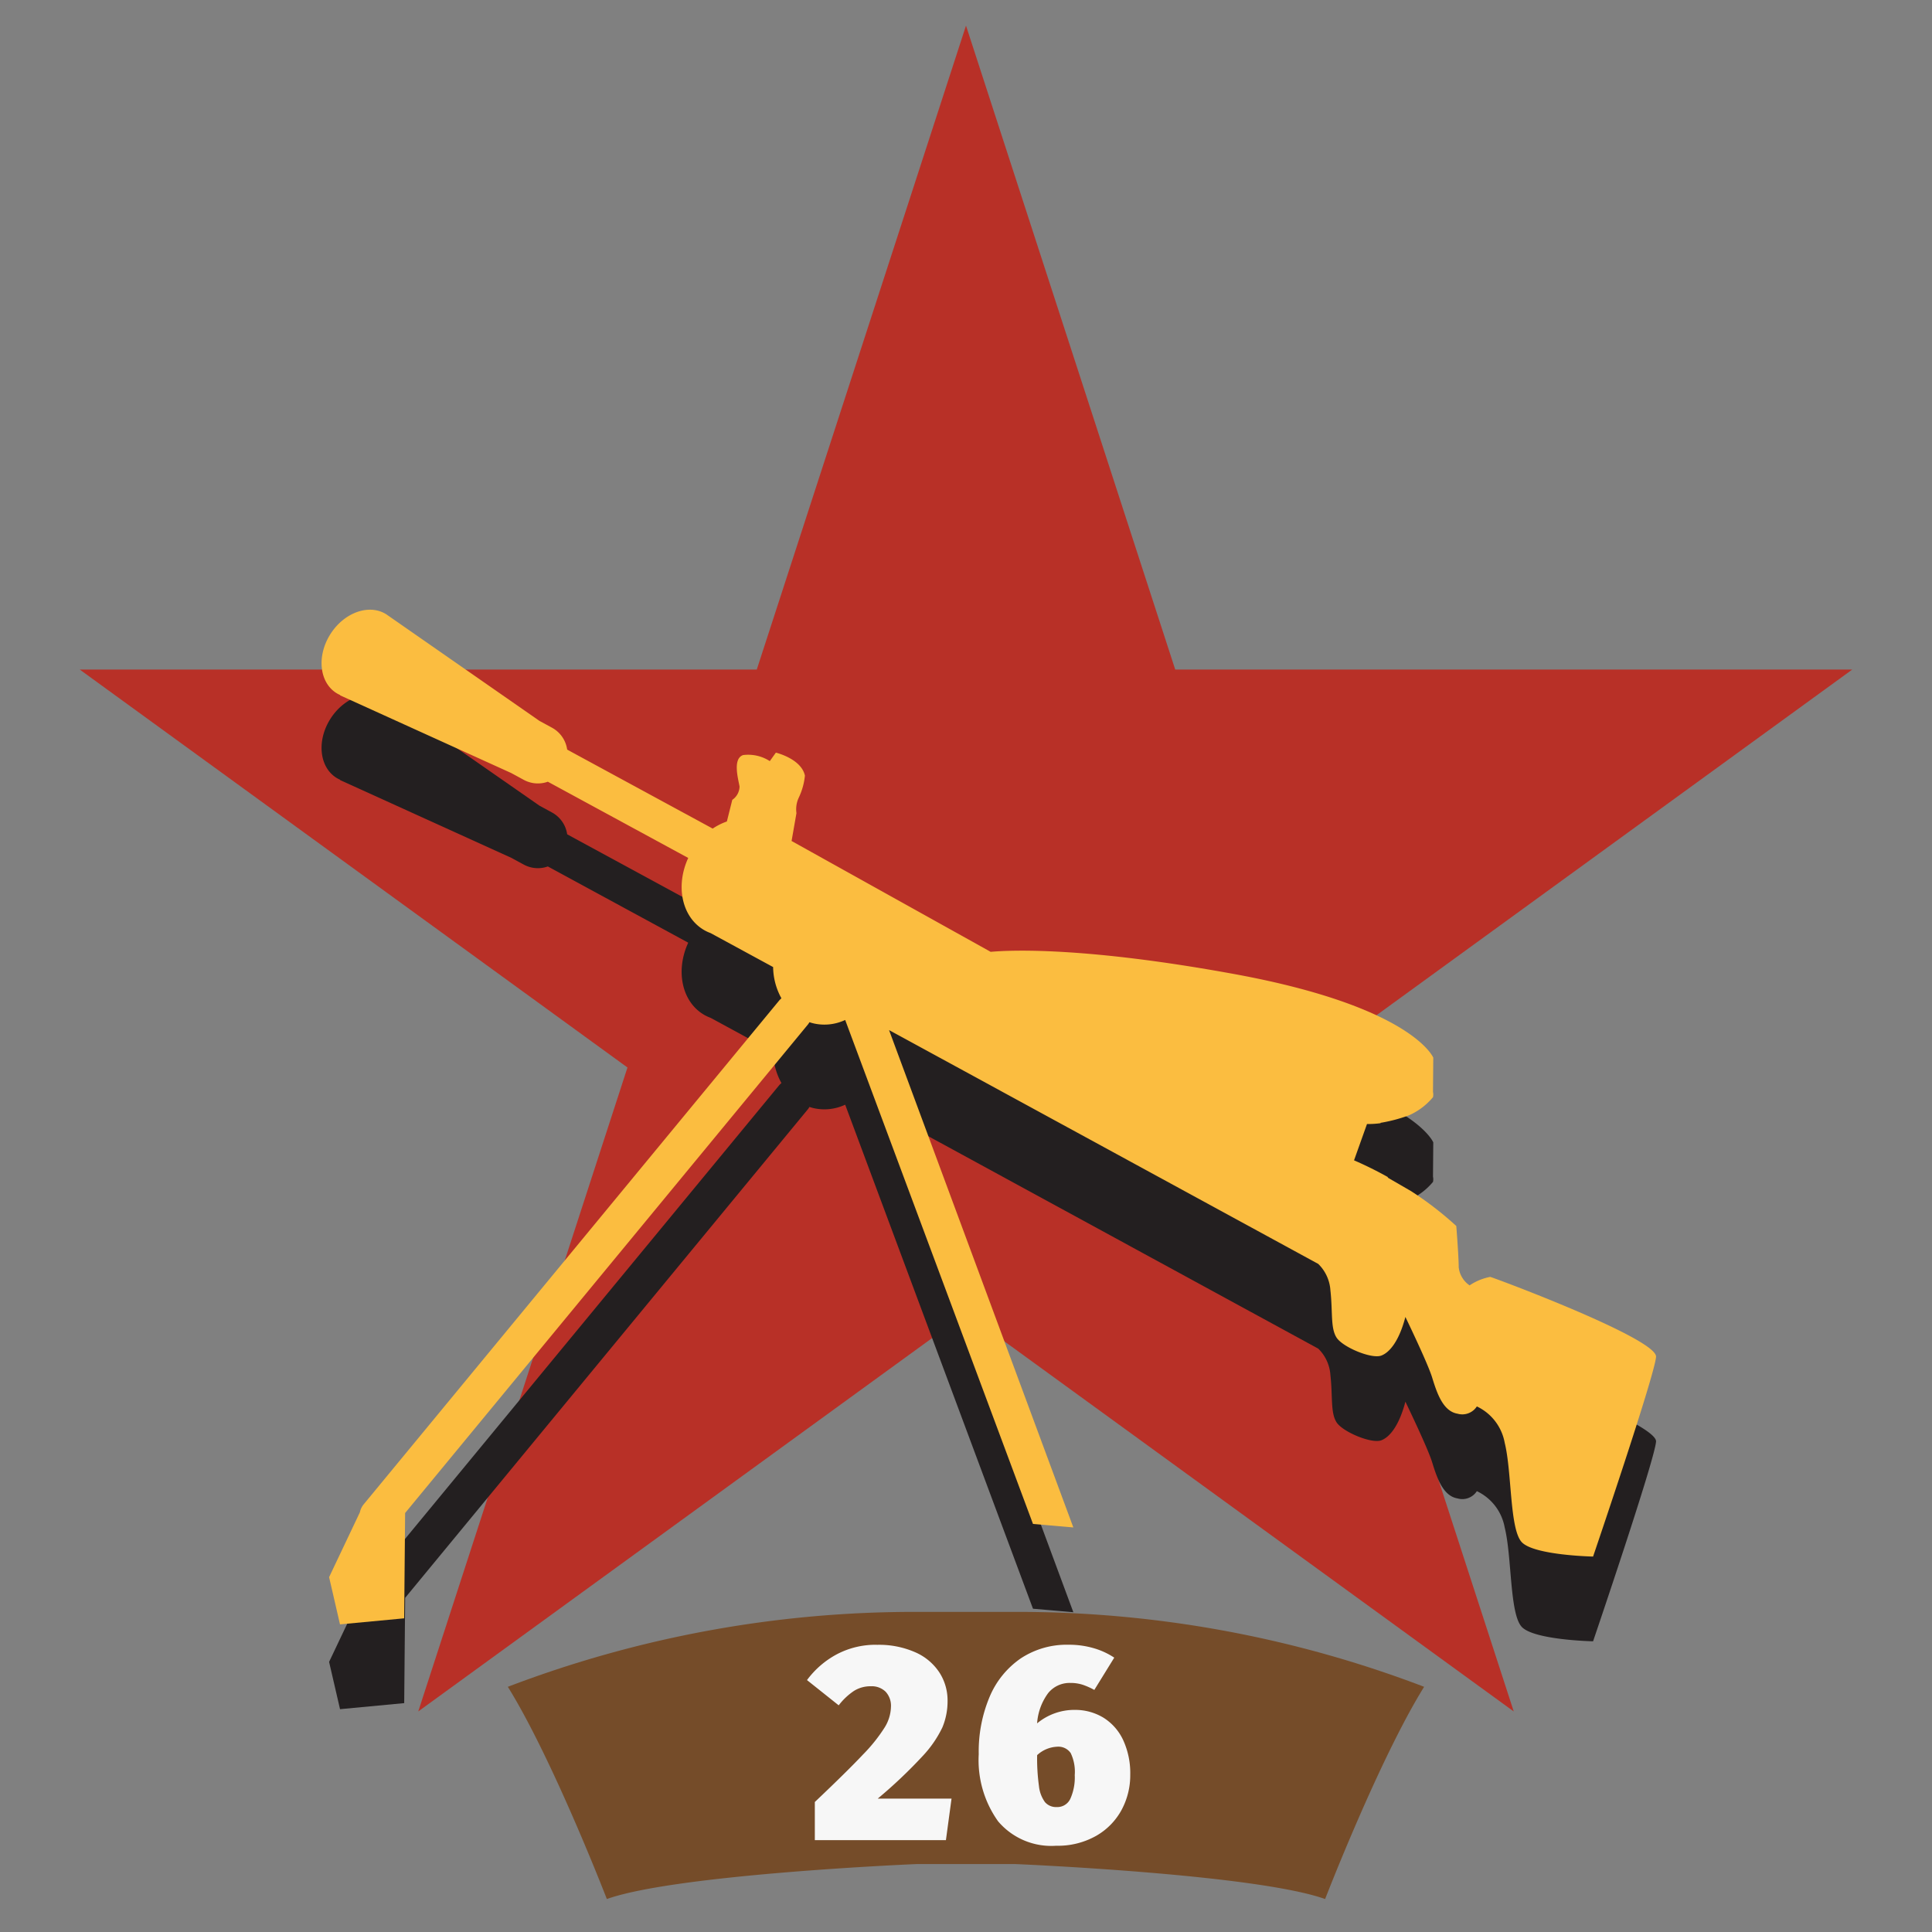 <svg xmlns="http://www.w3.org/2000/svg" width="150" height="150" viewBox="0 0 150 150">
  <rect x="0" y="0" width="150" height="150" fill="#808080" stroke="none"/>
  <defs>
    <style>
      .cls-1 {
        fill: #754c29;
      }

      .cls-1, .cls-2, .cls-3, .cls-4, .cls-5 {
        fill-rule: evenodd;
      }

      .cls-2 {
        fill: #f7f7f7;
      }

      .cls-3 {
        fill: #b83027;
      }

      .cls-4 {
        fill: #231f20;
      }

      .cls-5 {
        fill: #fbbd40;
      }
    </style>
  </defs>
  <g id="ussr_moscow_prem_mgun_3_icon">
    <path id="Shape_1_copy_2" data-name="Shape 1 copy 2" class="cls-1" d="M71.156,125.147a88.45,88.45,0,0,0-31.728,5.816c3.494,5.621,7.687,16.477,7.687,16.477,5.451-1.939,24.04-2.714,24.04-2.714h7.687s18.589,0.775,24.04,2.714c0,0,4.193-10.856,7.687-16.477a88.448,88.448,0,0,0-31.727-5.816H71.156Z"/>
    <path id="_26" data-name="26" class="cls-2" d="M68.081,127.7a6.454,6.454,0,0,0-3.116.741,6.959,6.959,0,0,0-2.31,2l2.462,1.961a4.933,4.933,0,0,1,1.188-1.122,2.4,2.4,0,0,1,1.3-.359,1.539,1.539,0,0,1,1.155.424,1.6,1.6,0,0,1,.414,1.166,3.182,3.182,0,0,1-.479,1.591A12.607,12.607,0,0,1,67,136.224q-1.209,1.286-3.737,3.682v2.963H73.441l0.436-3.224H68.146a37.527,37.527,0,0,0,3.454-3.269,8.786,8.786,0,0,0,1.569-2.266,5.285,5.285,0,0,0,.4-2.07,4,4,0,0,0-.621-2.168,4.287,4.287,0,0,0-1.863-1.58,6.985,6.985,0,0,0-3.007-.588h0Zm15.34,5.055a4.53,4.53,0,0,0-2.9,1.046,4.452,4.452,0,0,1,.861-2.353,2.14,2.14,0,0,1,1.711-.785,3.046,3.046,0,0,1,.97.142,5.605,5.605,0,0,1,.9.4l1.547-2.506a5.779,5.779,0,0,0-1.58-.73,6.834,6.834,0,0,0-1.972-.272,6.475,6.475,0,0,0-3.7,1.056,6.814,6.814,0,0,0-2.419,2.975,10.939,10.939,0,0,0-.85,4.467,8.169,8.169,0,0,0,1.5,5.208,5.41,5.41,0,0,0,4.511,1.9,6.038,6.038,0,0,0,3.094-.762,5.131,5.131,0,0,0,1.983-2.016,5.673,5.673,0,0,0,.675-2.735,6.134,6.134,0,0,0-.545-2.68,4.076,4.076,0,0,0-1.525-1.743,4.207,4.207,0,0,0-2.266-.61h0ZM82.048,140.3a1.141,1.141,0,0,1-.915-0.381,2.561,2.561,0,0,1-.468-1.242,15.68,15.68,0,0,1-.142-2.408,2.434,2.434,0,0,1,1.547-.654,1.161,1.161,0,0,1,1.057.491,3.351,3.351,0,0,1,.316,1.71,4.054,4.054,0,0,1-.338,1.831,1.116,1.116,0,0,1-1.057.653h0Z"/>
    <path id="Shape_1_copy_2-2" data-name="Shape 1 copy 2" class="cls-3" d="M75,1.989L91.244,51.983H143.81l-42.527,30.9,16.244,49.994L75,101.976l-42.527,30.9L48.717,82.88,6.19,51.983H58.756Z"/>
    <path id="Shape_4_copy_2" data-name="Shape 4 copy 2" class="cls-4" d="M115.7,105.716a4.292,4.292,0,0,0-1.6.658,1.945,1.945,0,0,1-.846-1.41c0-.846-0.188-3.2-0.188-3.2a25.892,25.892,0,0,0-3.5-2.7c-0.442-.258-1.072-0.622-1.843-1.067l0.059-.015a28.436,28.436,0,0,0-2.655-1.316l1.006-2.819a7.3,7.3,0,0,0,1.081-.068l-0.054-.021a11.936,11.936,0,0,0,2.233-.589,5.1,5.1,0,0,0,1.864-1.407,0.951,0.951,0,0,0,0-.408l0.022-2.66s-1.6-3.948-15.417-6.486C84.2,80.072,78.428,80.342,76.915,80.477L61.458,71.872l0.378-2.16a2.126,2.126,0,0,1,.188-1.222,5.163,5.163,0,0,0,.47-1.692c-0.282-1.316-2.256-1.786-2.256-1.786l-0.47.658A3.106,3.106,0,0,0,57.7,65.2c-0.846.282-.376,1.88-0.282,2.444a1.281,1.281,0,0,1-.564,1.034l-0.42,1.68a4.725,4.725,0,0,0-1.1.551L44.035,64.775a2.3,2.3,0,0,0-1.176-1.693l-0.977-.531L30,54.279c-1.322-.844-3.265-0.163-4.341,1.522s-0.876,3.735.446,4.579a2.252,2.252,0,0,0,.309.162l-0.012.022,13.287,6.032,0.977,0.531a2.293,2.293,0,0,0,1.868.144l10.9,5.919c-1,2.165-.506,4.6,1.247,5.608a3.269,3.269,0,0,0,.485.224l4.859,2.639a5.126,5.126,0,0,0,.645,2.427,1.447,1.447,0,0,0-.184.182L28.233,123.379a1.442,1.442,0,0,0-.293.617l-2.389,5.033L26.4,132.7l4.982-.47,0.074-8.175L62.725,86.122a1.452,1.452,0,0,0,.121-0.18c0.116,0.038.233,0.075,0.354,0.1a3.788,3.788,0,0,0,2.42-.274L80.2,124.9l3.134,0.273L69.026,86.554l33.322,18.153a3.152,3.152,0,0,1,.944,2.043c0.188,1.692,0,2.914.47,3.666s2.726,1.692,3.478,1.41c0.658-.247,1.388-1.141,1.875-3,0.557,1.159,1.784,3.754,2.073,4.691,0.376,1.222.846,2.632,1.974,2.82a1.342,1.342,0,0,0,1.5-.564,3.884,3.884,0,0,1,2.162,2.82c0.564,2.256.376,6.675,1.316,7.709s5.546,1.128,5.546,1.128,4.8-14.1,4.889-15.511S116.076,105.81,115.7,105.716Z"/>
    <path id="Shape_4_copy_2-2" data-name="Shape 4 copy 2" class="cls-5" d="M115.7,99.138a4.292,4.292,0,0,0-1.6.658,1.945,1.945,0,0,1-.846-1.41c0-.846-0.188-3.2-0.188-3.2a25.918,25.918,0,0,0-3.5-2.7c-0.442-.258-1.072-0.622-1.843-1.067l0.059-.015a28.436,28.436,0,0,0-2.655-1.316l1.006-2.819a7.307,7.307,0,0,0,1.081-.068l-0.054-.021a11.944,11.944,0,0,0,2.233-.588,5.1,5.1,0,0,0,1.864-1.407,0.951,0.951,0,0,0,0-.408l0.022-2.66s-1.6-3.948-15.417-6.486C84.2,73.494,78.428,73.764,76.915,73.9L61.458,65.294l0.378-2.16a2.126,2.126,0,0,1,.188-1.222,5.162,5.162,0,0,0,.47-1.692c-0.282-1.316-2.256-1.786-2.256-1.786l-0.47.658a3.106,3.106,0,0,0-2.068-.47c-0.846.282-.376,1.88-0.282,2.444a1.281,1.281,0,0,1-.564,1.034l-0.42,1.68a4.725,4.725,0,0,0-1.1.552L44.035,58.2A2.3,2.3,0,0,0,42.859,56.5l-0.977-.531L30,47.7c-1.322-.844-3.265-0.163-4.341,1.522s-0.876,3.735.446,4.579a2.252,2.252,0,0,0,.309.162l-0.012.022,13.287,6.032,0.977,0.531a2.293,2.293,0,0,0,1.868.144l10.9,5.919c-1,2.165-.506,4.6,1.247,5.608a3.27,3.27,0,0,0,.485.224l4.859,2.639a5.126,5.126,0,0,0,.645,2.427,1.448,1.448,0,0,0-.184.182L28.233,116.8a1.442,1.442,0,0,0-.293.617l-2.389,5.033,0.846,3.666,4.982-.47,0.074-8.175L62.725,79.544a1.451,1.451,0,0,0,.121-0.18,3.673,3.673,0,0,0,.354.1,3.788,3.788,0,0,0,2.42-.274L80.2,118.317l3.134,0.273L69.026,79.976l33.322,18.153a3.152,3.152,0,0,1,.944,2.043c0.188,1.692,0,2.914.47,3.666s2.726,1.692,3.478,1.41c0.658-.247,1.388-1.141,1.875-3,0.557,1.159,1.784,3.754,2.073,4.691,0.376,1.222.846,2.632,1.974,2.82a1.342,1.342,0,0,0,1.5-.564,3.884,3.884,0,0,1,2.162,2.82c0.564,2.256.376,6.674,1.316,7.708s5.546,1.128,5.546,1.128,4.8-14.1,4.889-15.51S116.076,99.232,115.7,99.138Z"/>
  </g>
</svg>
